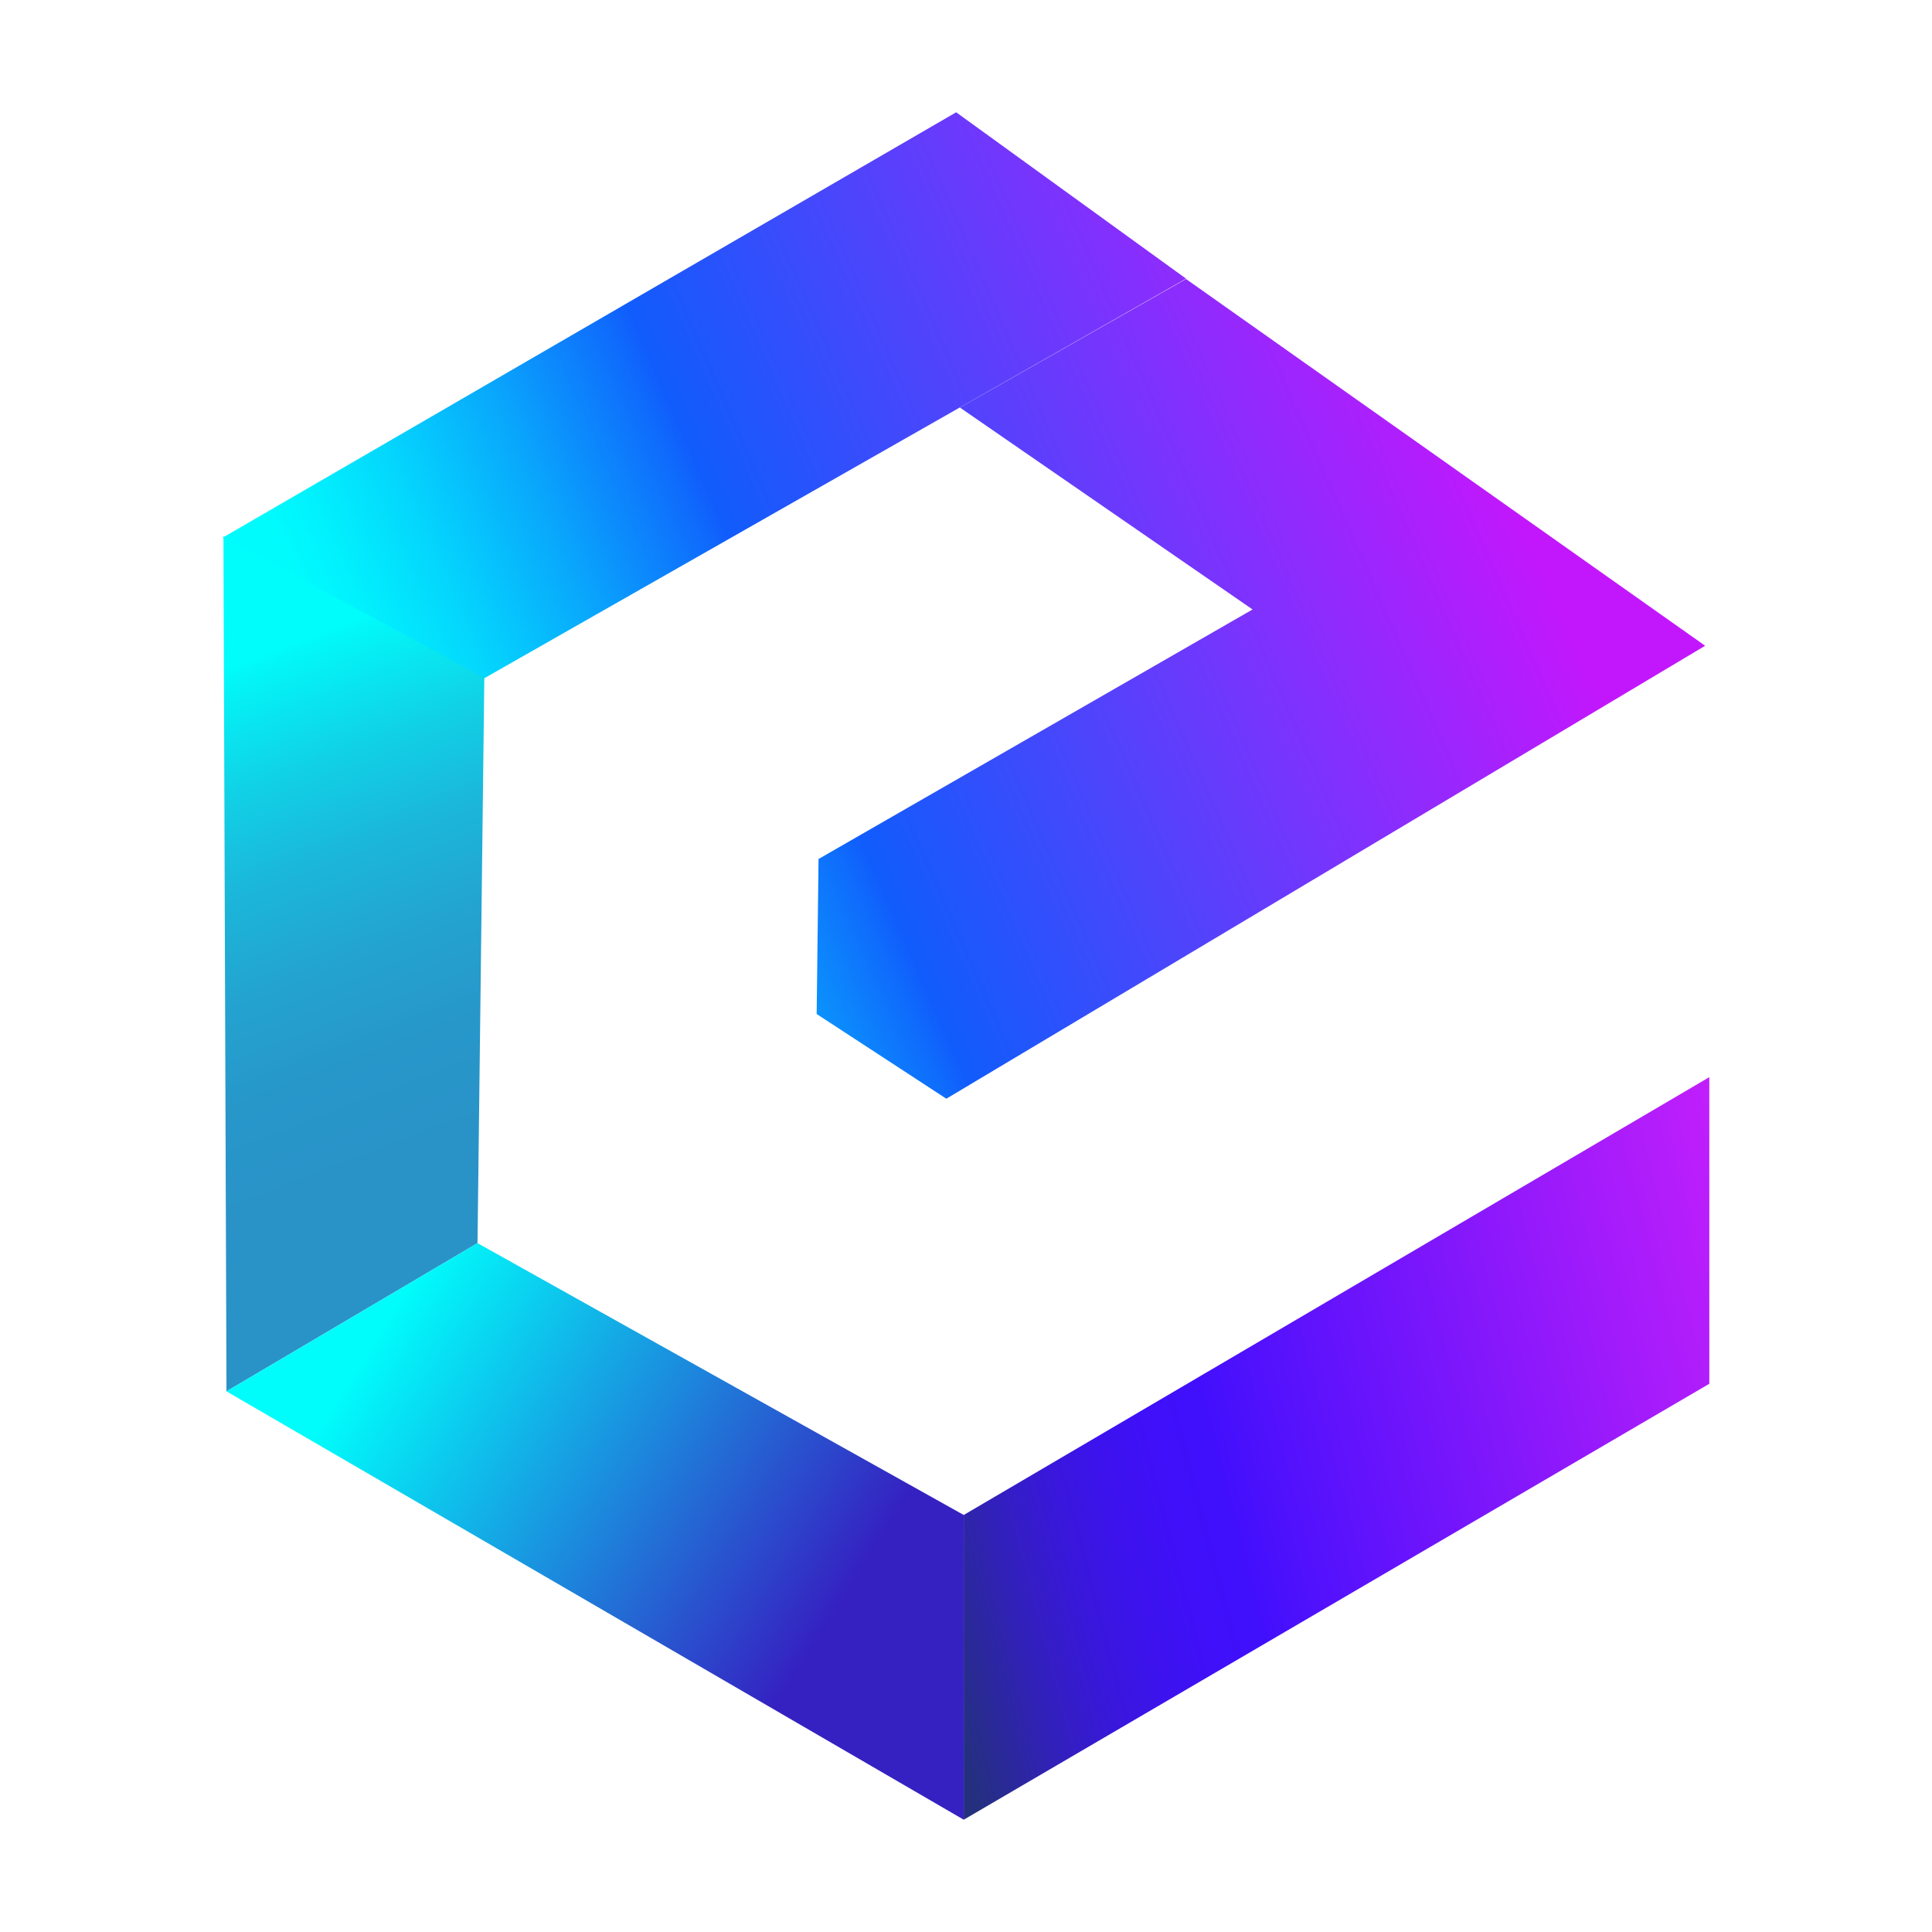 <?xml version="1.0" encoding="UTF-8"?>
<svg id="Layer_1" data-name="Layer 1" xmlns="http://www.w3.org/2000/svg" xmlns:xlink="http://www.w3.org/1999/xlink" viewBox="0 0 511 511">
  <defs>
    <style>
      .cls-1 {
        fill: url(#linear-gradient-2);
      }

      .cls-2 {
        fill: url(#linear-gradient-3);
      }

      .cls-3 {
        fill: url(#linear-gradient);
      }

      .cls-4 {
        fill: url(#linear-gradient-4);
      }
    </style>
    <linearGradient id="linear-gradient" x1="241.12" y1="294.96" x2="478.72" y2="232.96" gradientTransform="translate(0 117.46)" gradientUnits="userSpaceOnUse">
      <stop offset="0" stop-color="#24307e"/>
      <stop offset=".04" stop-color="#2a2998"/>
      <stop offset=".1" stop-color="#3220bc"/>
      <stop offset=".16" stop-color="#3818d8"/>
      <stop offset=".22" stop-color="#3c13ec"/>
      <stop offset=".28" stop-color="#3f10f8"/>
      <stop offset=".34" stop-color="#400ffc"/>
      <stop offset=".41" stop-color="#5111fc"/>
      <stop offset=".8" stop-color="#a21bfb"/>
      <stop offset=".97" stop-color="#c21ffb"/>
    </linearGradient>
    <linearGradient id="linear-gradient-2" x1="109.34" y1="105.07" x2="386.25" y2="-16.36" gradientTransform="translate(0 117.46)" gradientUnits="userSpaceOnUse">
      <stop offset="0" stop-color="#00fbfd"/>
      <stop offset=".04" stop-color="#01f1fd"/>
      <stop offset=".12" stop-color="#04d5fd"/>
      <stop offset=".22" stop-color="#09a8fc"/>
      <stop offset=".34" stop-color="#0f6afc"/>
      <stop offset=".36" stop-color="#115cfc"/>
      <stop offset="1" stop-color="#c217fd"/>
    </linearGradient>
    <linearGradient id="linear-gradient-3" x1="106.12" y1="187.59" x2="57.14" y2="60.64" gradientTransform="translate(0 117.46)" gradientUnits="userSpaceOnUse">
      <stop offset="0" stop-color="#2993c8"/>
      <stop offset=".2" stop-color="#2797ca"/>
      <stop offset=".39" stop-color="#23a3d0"/>
      <stop offset=".59" stop-color="#1bb7da"/>
      <stop offset=".78" stop-color="#10d3e7"/>
      <stop offset=".98" stop-color="#02f7f9"/>
      <stop offset="1" stop-color="#00fcfb"/>
    </linearGradient>
    <linearGradient id="linear-gradient-4" x1="102.25" y1="232.28" x2="266.11" y2="335.09" gradientTransform="translate(0 117.46)" gradientUnits="userSpaceOnUse">
      <stop offset="0" stop-color="#00fcfb"/>
      <stop offset=".73" stop-color="#3521c1"/>
    </linearGradient>
  </defs>
  <polyline class="cls-3" points="254.9 400.7 452.1 284.9 452.1 366 254.9 481.3"/>
  <path class="cls-1" d="m331.3,161.2l-77.4-53.4,59.8-34,137.3,97-200.7,119.8-34.3-22.4.5-41,114.8-66Zm-272.4-19l69,37.3,185.8-105.8-60.8-44"/>
  <polyline class="cls-2" points="59.1 141.9 128.1 179.3 126.3 328.8 59.9 368"/>
  <polyline class="cls-4" points="126.3 328.8 254.9 400.7 254.9 481.3 59.9 368"/>
</svg>